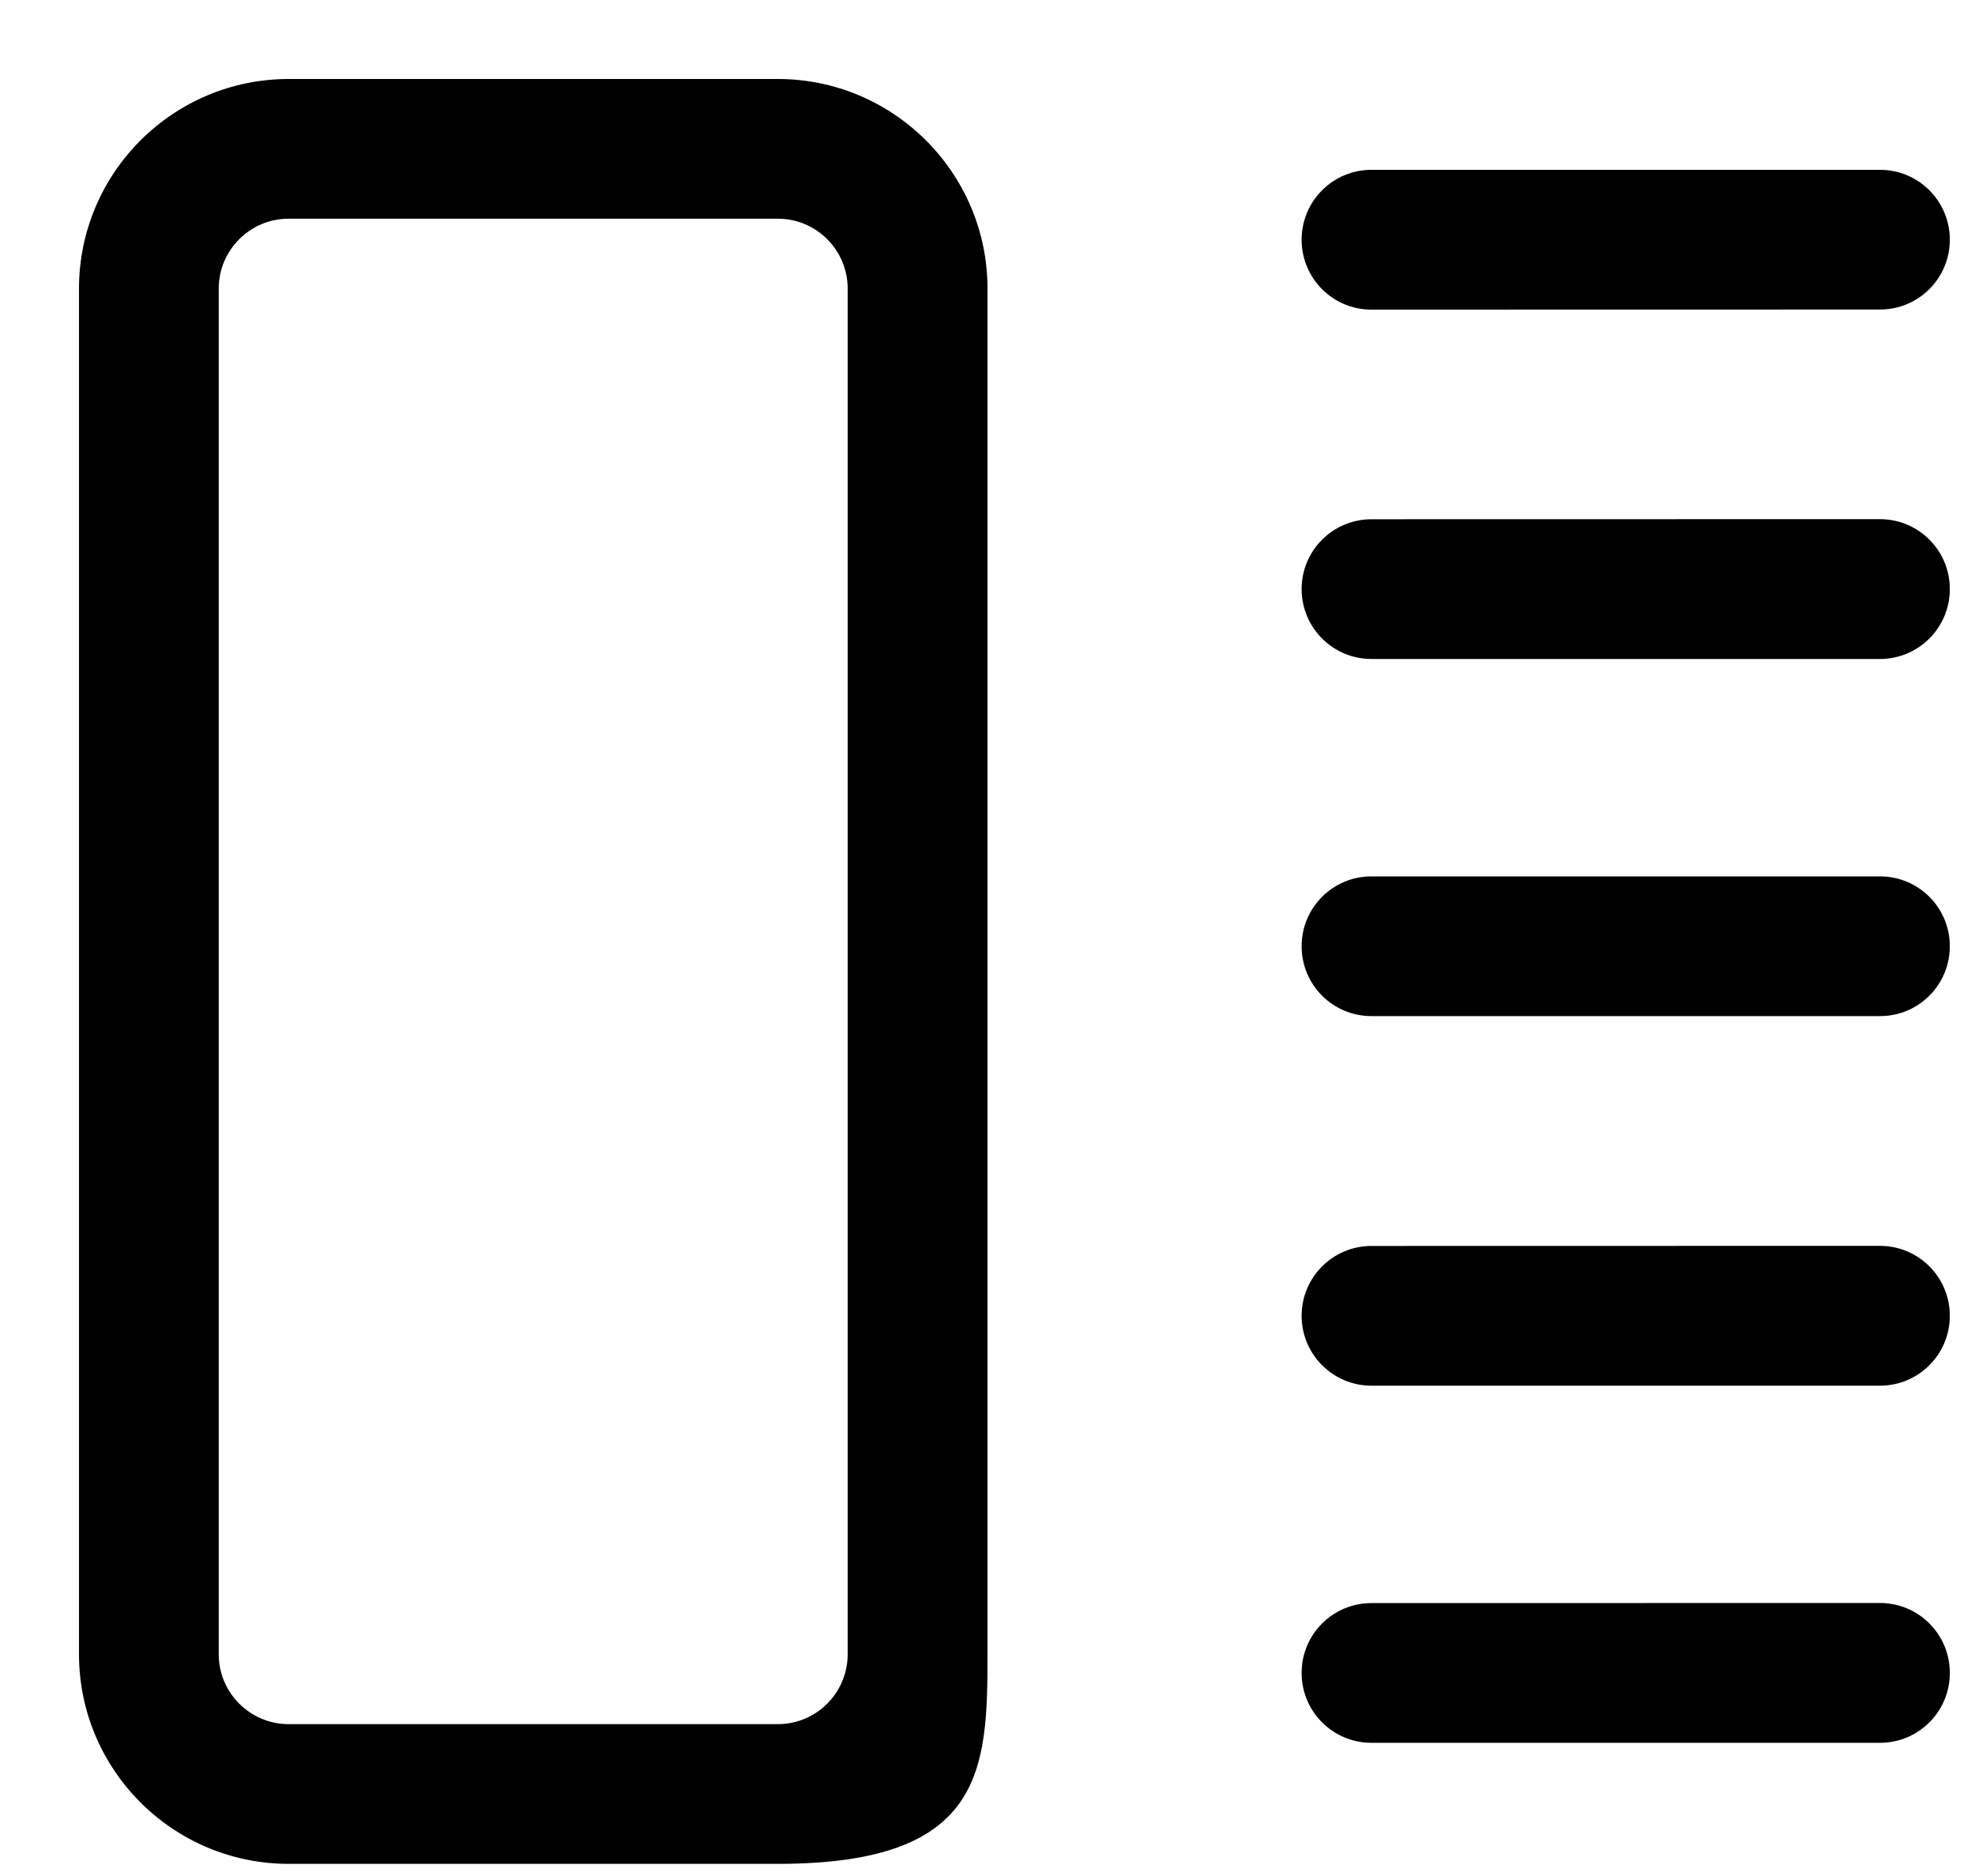 <svg xmlns="http://www.w3.org/2000/svg" viewBox="0 0 20 19" fill="currentColor">
  <path d="M7.877 18.877H2.923C1.752 18.877 0.8 17.925 0.8 16.754V2.923C0.8 1.752 1.752 0.8 2.923 0.8H7.877C9.047 0.8 10 1.752 10 2.923V16.754C10 17.925 9.967 18.877 7.877 18.877ZM2.923 2.215C2.533 2.215 2.215 2.532 2.215 2.923V16.754C2.215 17.145 2.533 17.462 2.923 17.462H7.877C8.267 17.462 8.584 17.145 8.584 16.754V2.923C8.584 2.532 8.267 2.215 7.877 2.215H2.923Z"/>
  <path d="M19.038 3.135L13.888 3.136C13.497 3.136 13.181 2.819 13.181 2.428C13.181 2.037 13.497 1.72 13.888 1.72L19.038 1.72C19.429 1.72 19.745 2.037 19.745 2.428C19.745 2.818 19.429 3.135 19.038 3.135Z"/>
  <path d="M19.038 6.674L13.888 6.674C13.497 6.674 13.181 6.357 13.181 5.966C13.181 5.576 13.497 5.259 13.888 5.259L19.038 5.258C19.429 5.258 19.745 5.575 19.745 5.966C19.745 6.357 19.429 6.674 19.038 6.674Z"/>
  <path d="M19.038 10.291L13.888 10.291C13.497 10.291 13.181 9.975 13.181 9.583C13.181 9.192 13.497 8.876 13.888 8.876L19.038 8.876C19.429 8.876 19.745 9.192 19.745 9.583C19.745 9.975 19.429 10.291 19.038 10.291Z"/>
  <path d="M19.038 14.034L13.888 14.034C13.497 14.034 13.181 13.717 13.181 13.326C13.181 12.936 13.497 12.619 13.888 12.619L19.038 12.618C19.429 12.618 19.745 12.935 19.745 13.326C19.745 13.717 19.429 14.034 19.038 14.034Z"/>
  <path d="M19.038 17.651L13.888 17.651C13.497 17.651 13.181 17.335 13.181 16.943C13.181 16.552 13.497 16.236 13.888 16.236L19.038 16.235C19.429 16.235 19.745 16.552 19.745 16.943C19.745 17.335 19.429 17.651 19.038 17.651Z"/>
</svg>
